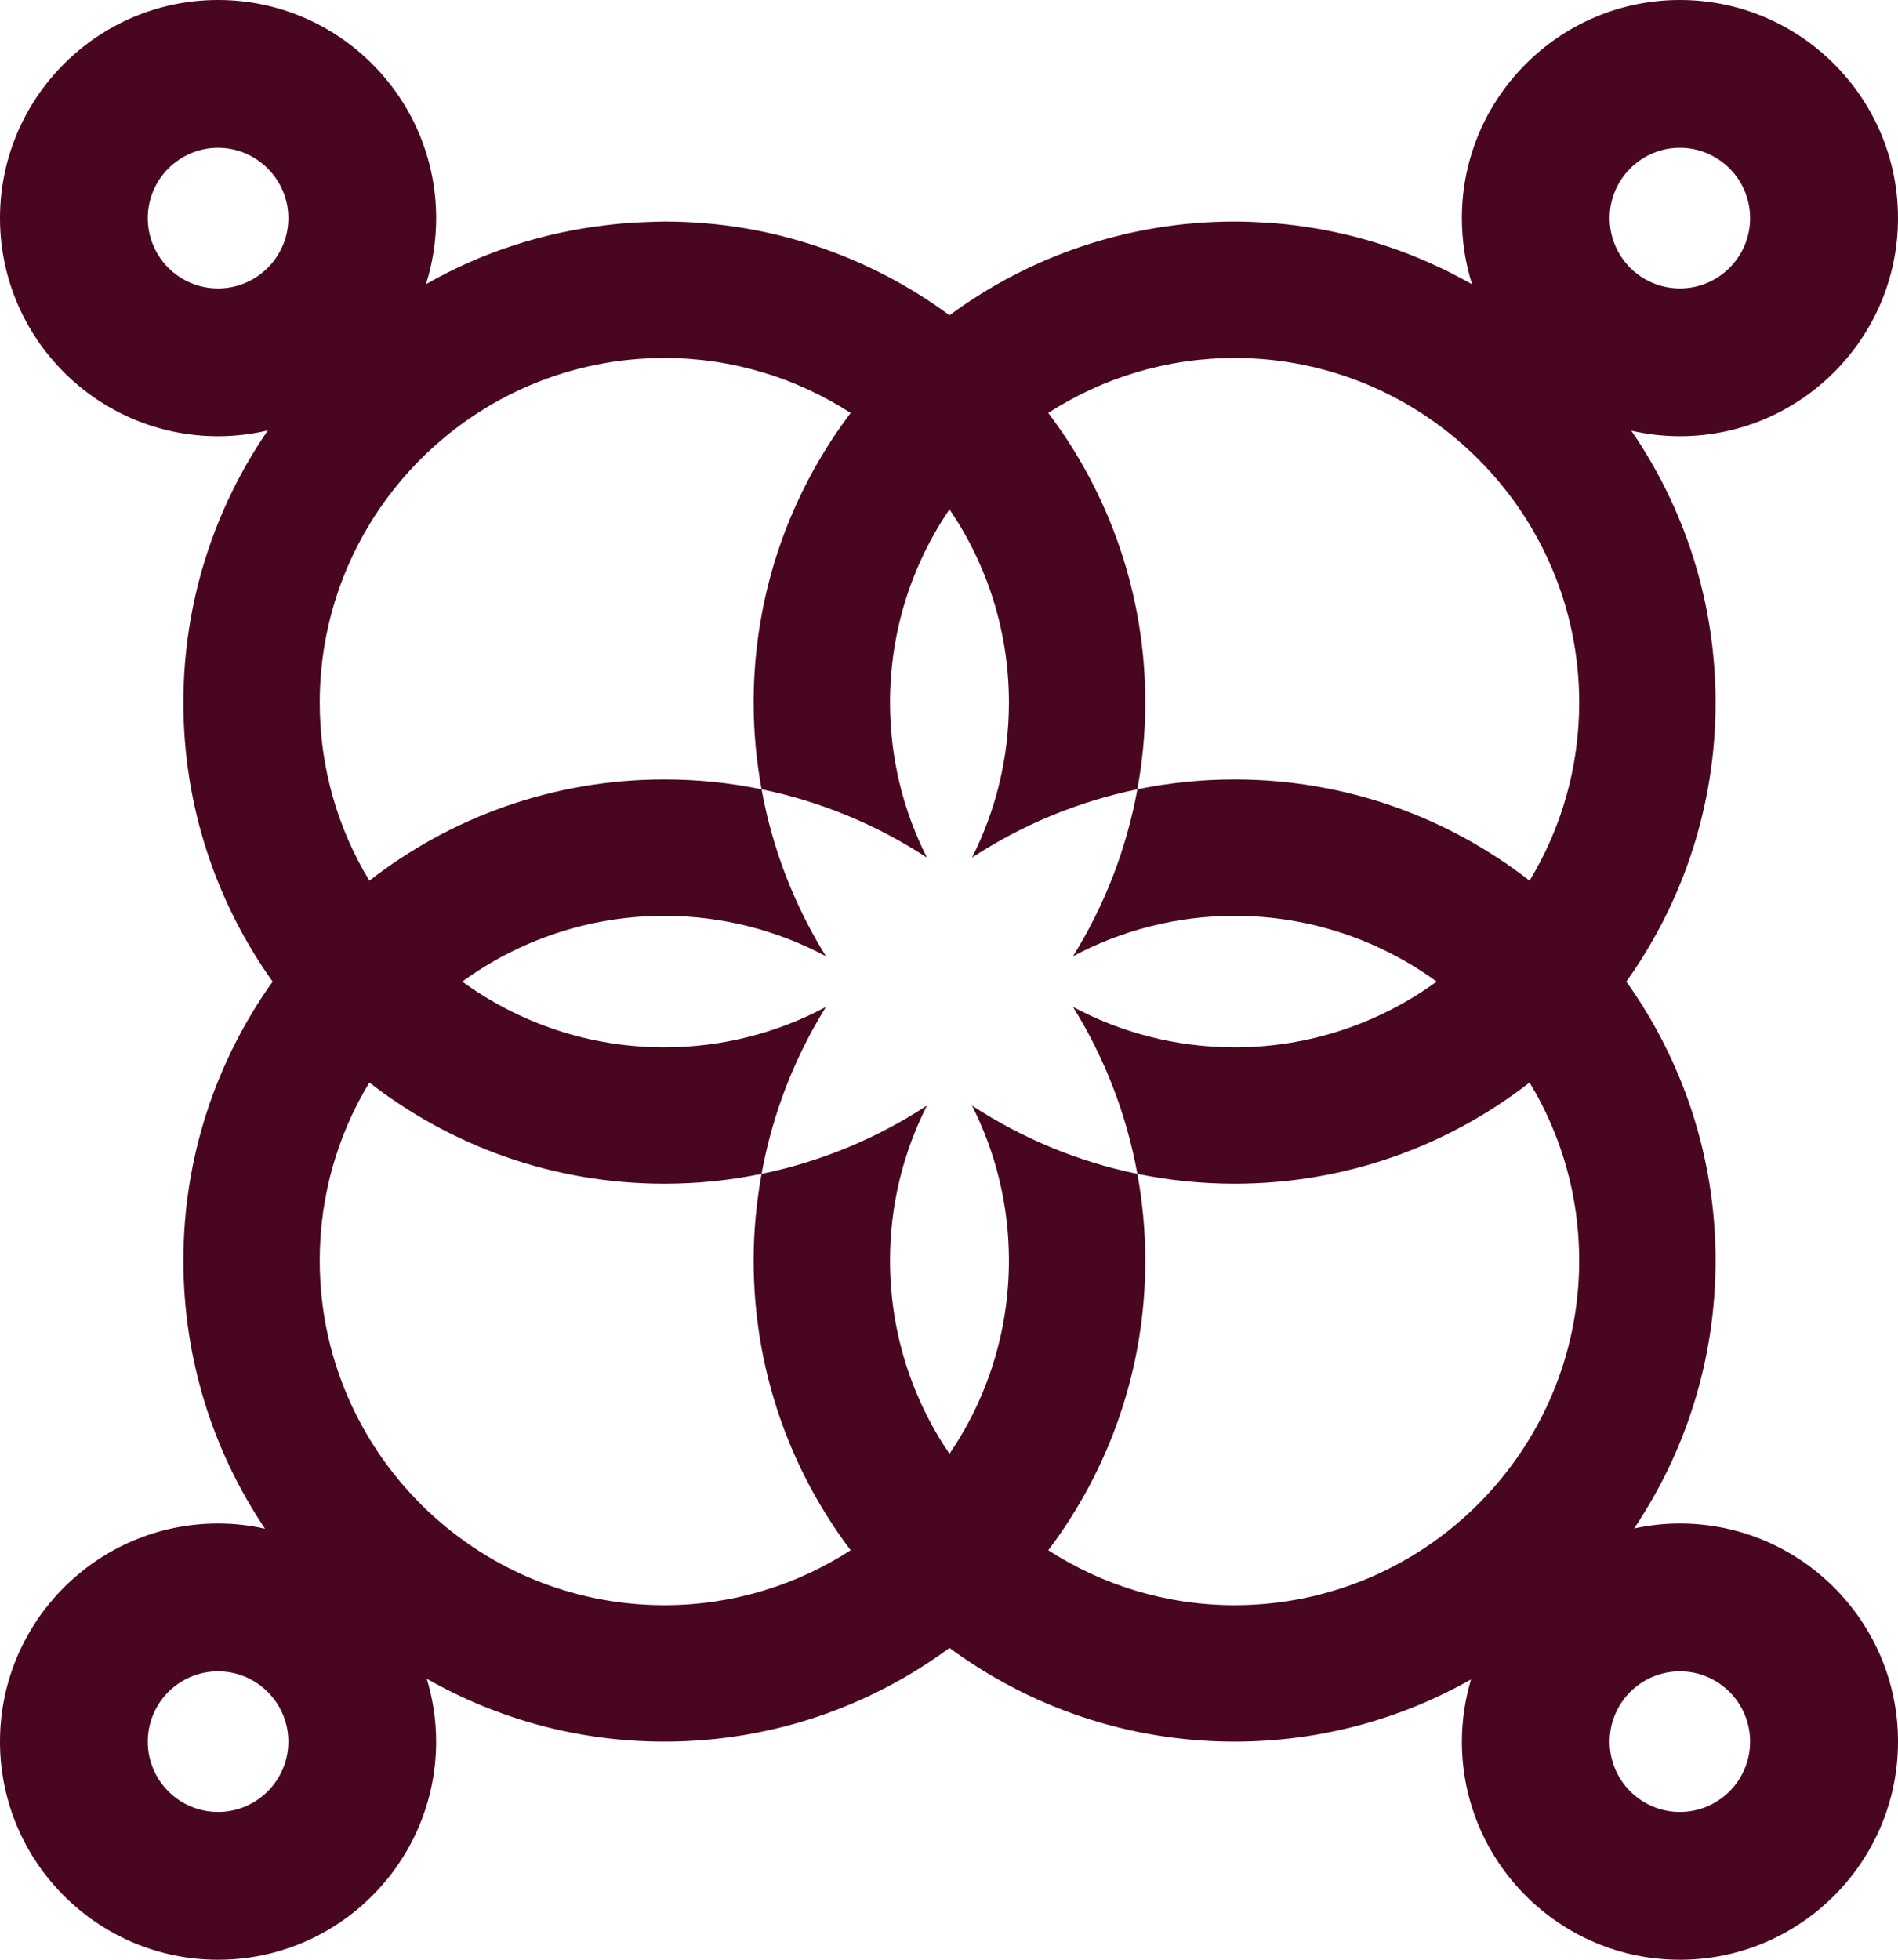 <svg version="1.1" id="图层_1" x="0px" y="0px" width="169.53px" height="175px" viewBox="0 0 169.53 175" enable-background="new 0 0 169.53 175" xml:space="preserve" xmlns="http://www.w3.org/2000/svg" xmlns:xlink="http://www.w3.org/1999/xlink" xmlns:xml="http://www.w3.org/XML/1998/namespace">
  <path fill="#490621" d="M150.052,136.044c-1.403,0-2.776,0.153-4.093,0.444c4.594-6.839,7.276-15.067,7.276-23.926
	c0-9.289-2.958-17.881-7.97-24.909c5.012-7.026,7.97-15.62,7.97-24.909c0-9.014-2.781-17.376-7.526-24.284
	c1.398,0.318,2.844,0.494,4.343,0.494c10.729,0,19.478-8.736,19.478-19.478S160.781,0,150.052,0
	c-10.741,0-19.478,8.735-19.478,19.477c0,2.06,0.32,4.042,0.909,5.902c-0.092-0.053-0.188-0.097-0.28-0.15
	c-0.399-0.223-0.804-0.438-1.211-0.648c-0.327-0.17-0.652-0.342-0.982-0.503c-0.2-0.098-0.404-0.186-0.604-0.28
	c-2.36-1.105-4.798-1.982-7.287-2.63c-0.051-0.013-0.101-0.026-0.152-0.04c-0.619-0.159-1.241-0.301-1.865-0.43
	c-0.099-0.021-0.198-0.043-0.297-0.063c-0.604-0.122-1.209-0.23-1.817-0.324c-0.126-0.021-0.253-0.039-0.381-0.057
	c-0.592-0.089-1.186-0.165-1.781-0.228c-0.156-0.017-0.314-0.028-0.472-0.043c-0.4-0.039-0.797-0.086-1.198-0.112
	c0.018,0.008,0.034,0.017,0.053,0.023c-0.97-0.064-1.945-0.11-2.932-0.11c-9.535,0-18.341,3.112-25.468,8.368
	c-7.127-5.256-15.933-8.368-25.468-8.368c-0.332,0-0.661,0.018-0.99,0.025c0.003-0.001,0.007-0.003,0.012-0.005
	c-0.074,0.001-0.15,0.008-0.224,0.01c-0.628,0.018-1.254,0.048-1.875,0.093c-0.32,0.021-0.639,0.045-0.958,0.072
	c-0.367,0.035-0.731,0.078-1.095,0.121c-5.614,0.647-11.125,2.388-16.162,5.278c0.587-1.86,0.908-3.843,0.908-5.902
	C38.955,8.735,30.218,0,19.478,0C8.736,0,0,8.735,0,19.477s8.736,19.478,19.478,19.478c1.535,0,3.016-0.183,4.444-0.516
	c-4.753,6.913-7.541,15.283-7.541,24.306c0,9.289,2.958,17.883,7.97,24.909c-5.012,7.028-7.97,15.62-7.97,24.909
	c0,8.866,2.688,17.104,7.29,23.946c-1.347-0.305-2.754-0.465-4.193-0.465C8.736,136.044,0,144.781,0,155.522S8.736,175,19.478,175
	c10.74,0,19.477-8.736,19.477-19.478c0-1.951-0.299-3.83-0.834-5.612c6.262,3.565,13.499,5.612,21.22,5.612
	c9.535,0,18.341-3.111,25.468-8.368c7.127,5.257,15.933,8.368,25.468,8.368c7.676,0,14.876-2.023,21.113-5.551
	c-0.522,1.763-0.815,3.625-0.815,5.551c0,10.741,8.737,19.478,19.478,19.478c10.729,0,19.478-8.736,19.478-19.478
	S160.781,136.044,150.052,136.044z M150.052,13.198c3.454,0,6.268,2.823,6.268,6.278c0,3.467-2.813,6.279-6.268,6.279
	c-3.466,0-6.278-2.813-6.278-6.279C143.774,16.021,146.586,13.198,150.052,13.198z M19.478,161.802
	c-3.468,0-6.279-2.813-6.279-6.279s2.812-6.278,6.279-6.278c3.454,0,6.278,2.813,6.278,6.278S22.932,161.802,19.478,161.802z
	 M19.478,25.756c-3.468,0-6.279-2.813-6.279-6.279c0-3.455,2.812-6.278,6.279-6.278c3.454,0,6.278,2.823,6.278,6.278
	C25.756,22.943,22.932,25.756,19.478,25.756z M110.276,81.783c6.738,0,12.974,2.183,18.049,5.87
	c-5.075,3.688-11.311,5.87-18.049,5.87c-5.213,0-10.125-1.308-14.433-3.604c2.788,4.484,4.766,9.52,5.747,14.905
	c2.806,0.577,5.71,0.88,8.686,0.88c9.932,0,19.069-3.38,26.346-9.04c2.813,4.645,4.433,10.086,4.433,15.898
	c0,16.973-13.807,30.779-30.779,30.779c-6.129,0-11.841-1.808-16.643-4.908c5.438-7.196,8.666-16.155,8.666-25.871
	c0-2.644-0.252-5.227-0.709-7.738c-5.356-1.1-10.343-3.205-14.77-6.097c2.104,4.163,3.298,8.861,3.298,13.835
	c0,6.394-1.961,12.337-5.311,17.263c-3.35-4.926-5.311-10.869-5.311-17.263c0-4.974,1.194-9.672,3.298-13.835
	c-4.427,2.892-9.414,4.997-14.77,6.097c-0.457,2.512-0.709,5.095-0.709,7.738c0,9.716,3.228,18.675,8.666,25.871
	c-4.802,3.101-10.515,4.908-16.643,4.908c-16.973,0-30.779-13.807-30.779-30.779c0-5.813,1.621-11.254,4.433-15.898
	c7.276,5.66,16.413,9.04,26.346,9.04c2.975,0,5.881-0.303,8.686-0.88c0.98-5.386,2.959-10.421,5.748-14.906
	c-4.308,2.298-9.221,3.605-14.434,3.605c-6.739,0-12.974-2.183-18.049-5.87c5.075-3.688,11.31-5.87,18.049-5.87
	c5.213,0,10.125,1.309,14.433,3.605c-2.788-4.485-4.766-9.52-5.747-14.906c-2.805-0.576-5.711-0.879-8.686-0.879
	c-9.933,0-19.069,3.38-26.346,9.039c-2.813-4.642-4.433-10.085-4.433-15.898c0-16.972,13.806-30.778,30.779-30.778
	c6.129,0,11.841,1.808,16.643,4.909c-5.438,7.196-8.666,16.155-8.666,25.869c0,2.644,0.252,5.228,0.709,7.738
	c5.356,1.102,10.343,3.205,14.77,6.098c-2.104-4.163-3.298-8.861-3.298-13.836c0-6.393,1.961-12.336,5.311-17.263
	c3.35,4.927,5.311,10.87,5.311,17.263c0,4.975-1.194,9.673-3.298,13.836c4.427-2.893,9.414-4.997,14.77-6.098
	c0.457-2.511,0.709-5.095,0.709-7.738c0-9.715-3.228-18.673-8.666-25.87c4.802-3.101,10.514-4.908,16.643-4.908
	c16.972,0,30.779,13.807,30.779,30.778c0,5.813-1.621,11.257-4.433,15.898c-7.277-5.659-16.414-9.039-26.346-9.039
	c-2.976,0-5.88,0.303-8.686,0.879c-0.98,5.387-2.959,10.421-5.747,14.906C100.152,83.092,105.063,81.783,110.276,81.783z
	 M150.052,161.802c-3.466,0-6.278-2.813-6.278-6.279s2.812-6.278,6.278-6.278c3.454,0,6.268,2.813,6.268,6.278
	S153.506,161.802,150.052,161.802z" class="color c1"/>
</svg>